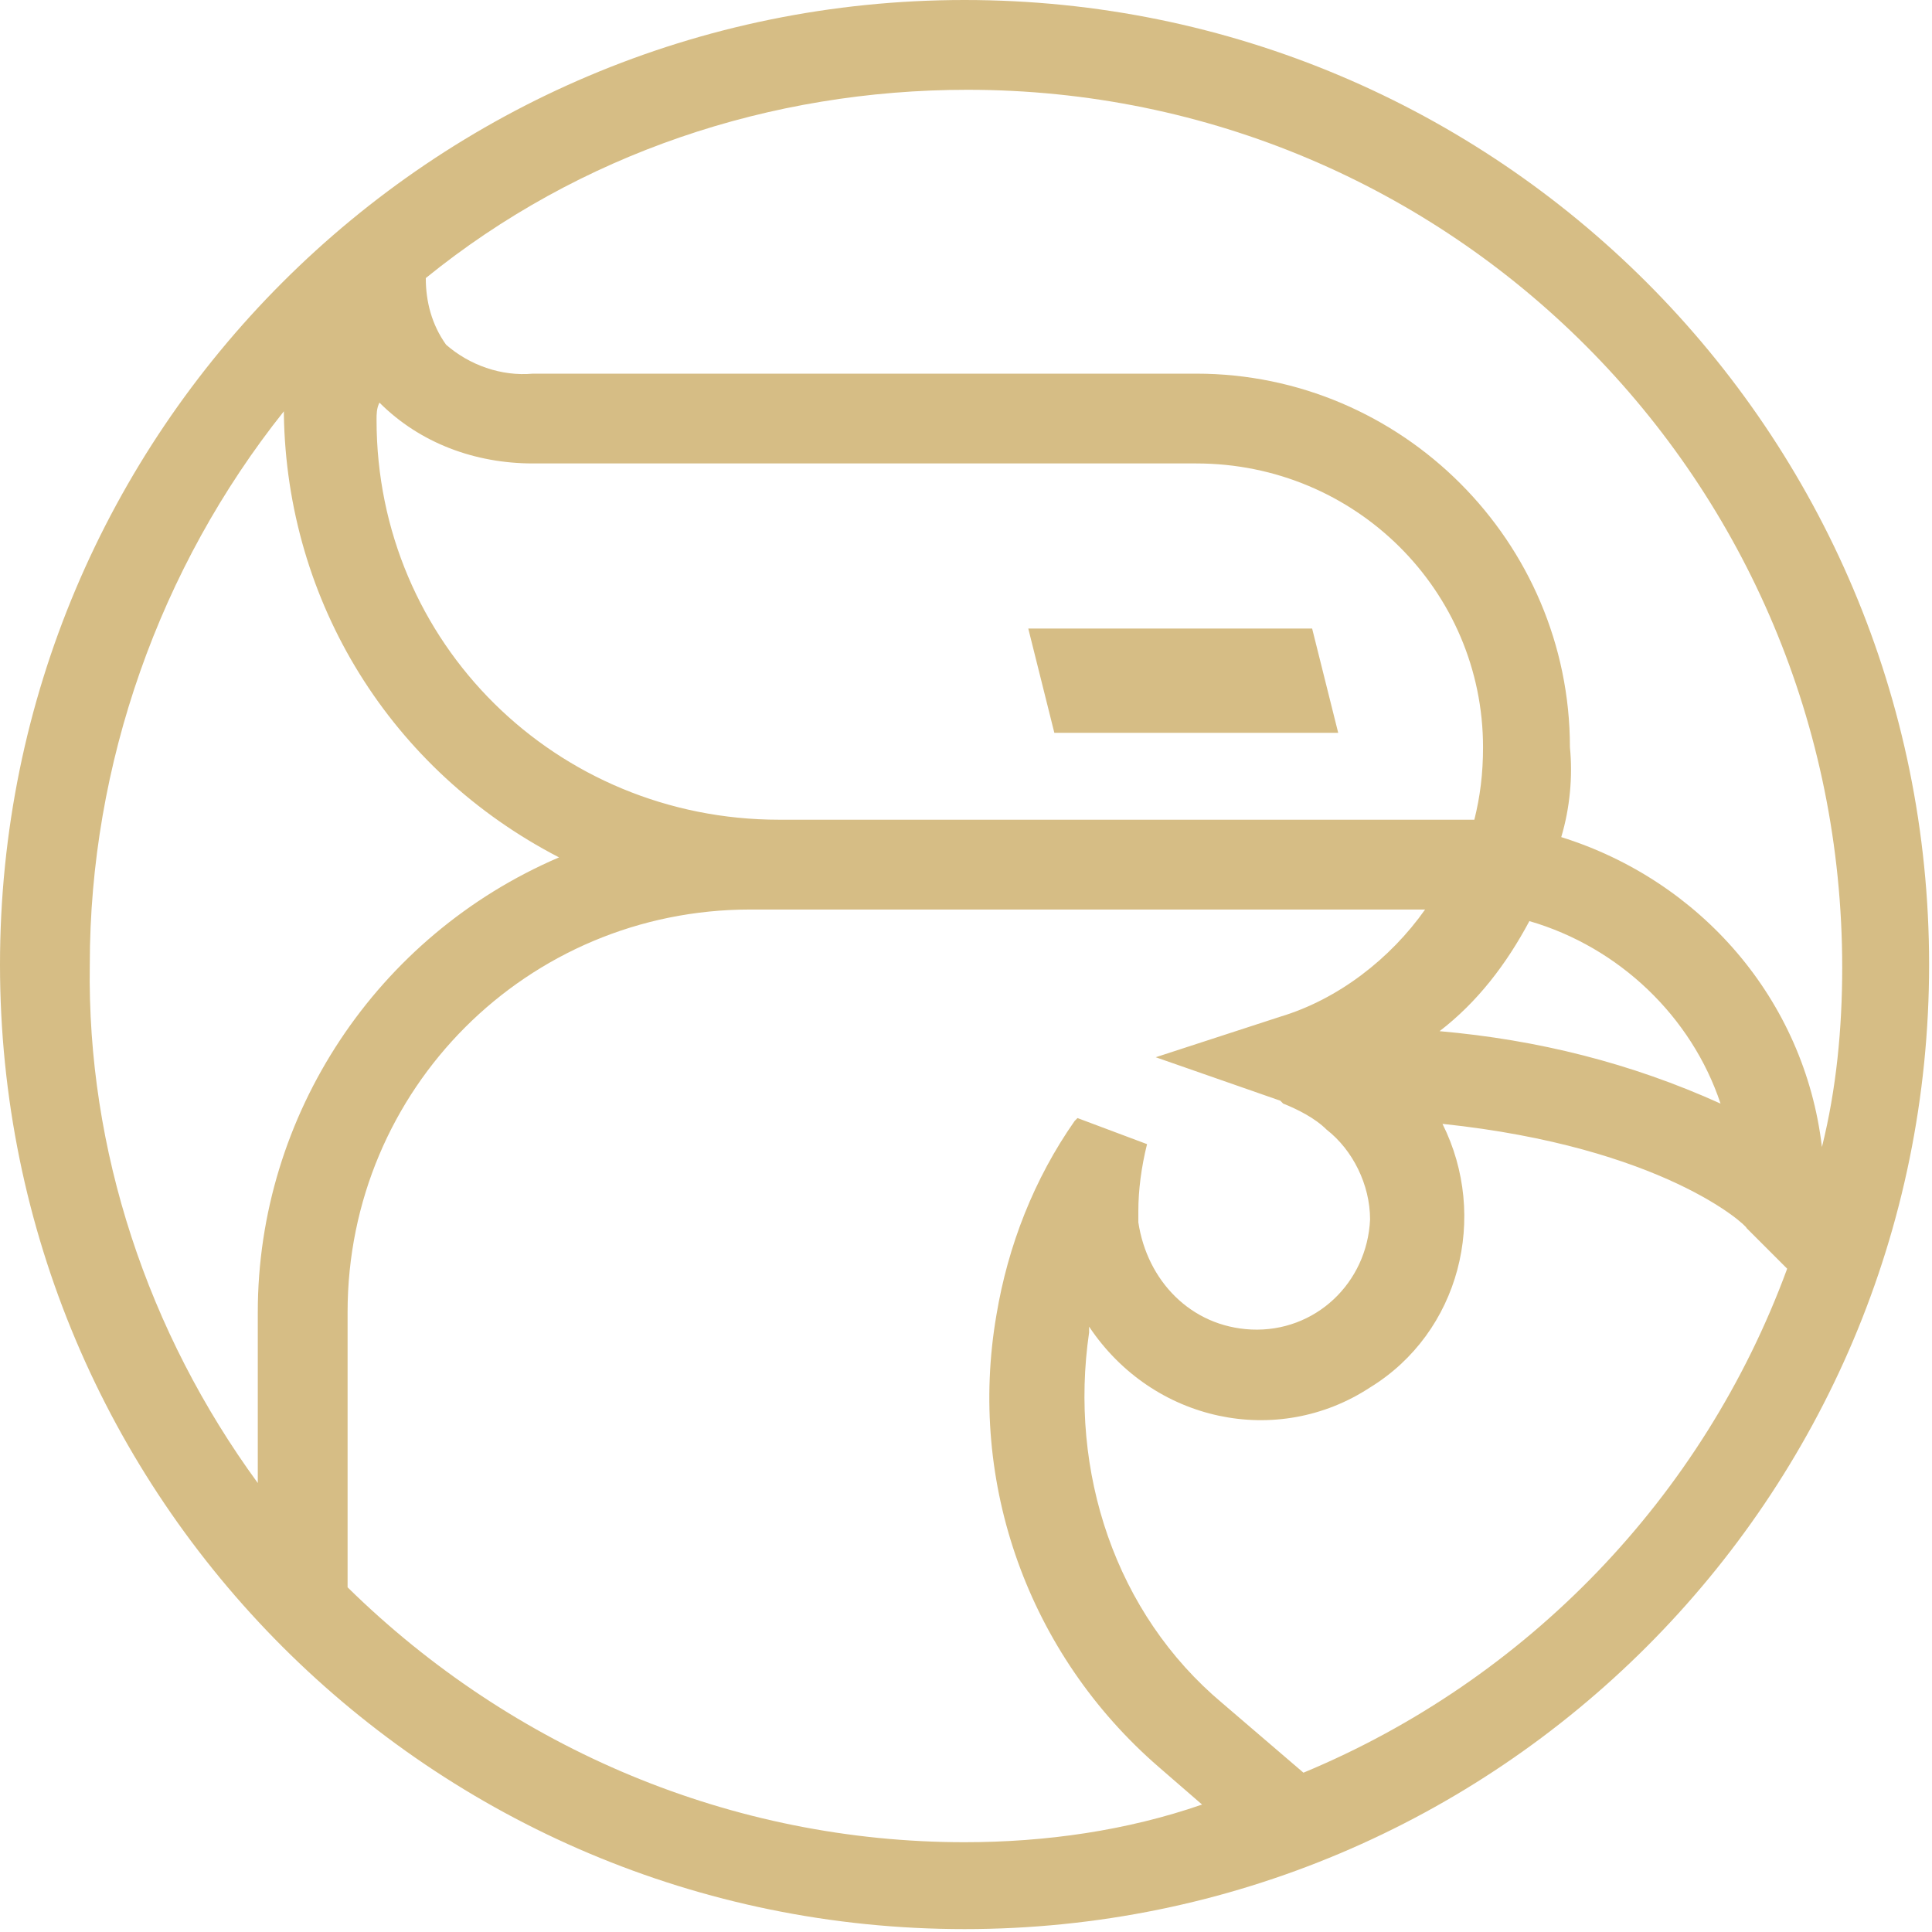 <?xml version="1.0" encoding="utf-8"?>
<svg version="1.1" id="Layer_1" xmlns="http://www.w3.org/2000/svg" xmlns:xlink="http://www.w3.org/1999/xlink" x="0px" y="0px"
	width="100px" height="100px" viewBox="0 0 66.7 66.7" style="enable-background:new 0 0 66.7 66.7;" xml:space="preserve">
<g>
	<path style="fill:#D6BD85;" d="M36.4,25.3h9.8l-0.9-3.6h-9.8C35.5,21.7,36.4,25.3,36.4,25.3z M53.9,28.9c0.3-1,0.4-2.1,0.3-3.1
		c0-7.1-5.8-12.9-12.9-12.9H18.4c-1.1,0.1-2.2-0.3-3-1c-0.5-0.7-0.7-1.5-0.7-2.3C20,5.3,26.6,3.1,33.4,3.1
		c16.7,0,30.2,13.5,30.2,30.3c0,2.1-0.2,4.2-0.7,6.2C62.3,34.5,58.7,30.4,53.9,28.9 M45,61.2l-2.8-2.4c-3.7-3.1-5.3-8-4.6-12.8v-0.2
		c2.2,3.3,6.5,4.2,9.7,2.1c3.1-1.9,4.1-5.9,2.5-9.1c7.6,0.8,10.5,3.5,10.5,3.6l1.4,1.4C58.8,51.7,52.7,58,45,61.2 M33.3,63.6
		c-8,0-15.6-3.2-21.3-8.8v-9.5c0-7.7,6.2-13.9,13.9-13.9h0.1h0.7h22.5c-1.2,1.7-3,3.1-5,3.7l-4.3,1.4l4.3,1.5l0.1,0.1
		c0.5,0.2,1.1,0.5,1.5,0.9c0.9,0.7,1.5,1.9,1.5,3.1c-0.1,2.2-1.9,3.9-4.1,3.8c-2.1-0.1-3.6-1.7-3.9-3.7v-0.4c0-0.7,0.1-1.5,0.3-2.3
		l-2.4-0.9l-0.1,0.1c-1.4,2-2.3,4.3-2.7,6.7c-1,5.8,1.1,11.7,5.6,15.6l1.5,1.3C38.9,63.2,36.1,63.6,33.3,63.6 M8.9,45.3v5.9
		C5.1,46,3,39.7,3.1,33.3c0-6.9,2.4-13.7,6.7-19.1v0.1c0.1,6.5,3.7,12.3,9.5,15.3C13,32.3,8.9,38.5,8.9,45.3 M52.8,31.8
		c3.1,0.9,5.6,3.3,6.6,6.3c-3.1-1.4-6.3-2.2-9.7-2.5C51,34.6,52,33.3,52.8,31.8 M13.1,13.9c1.4,1.4,3.3,2.1,5.3,2.1h22.9
		c5.5,0,9.9,4.4,9.9,9.8c0,0.9-0.1,1.7-0.3,2.5h-0.7H26.9c-7.7,0-13.9-6.1-13.9-13.8C13,14.3,13,14.1,13.1,13.9 M33.3,0
		C14.9,0,0,14.9,0,33.3s14.9,33.3,33.3,33.3s33.3-14.9,33.3-33.3S51.7,0,33.3,0"/>
</g>
</svg>
